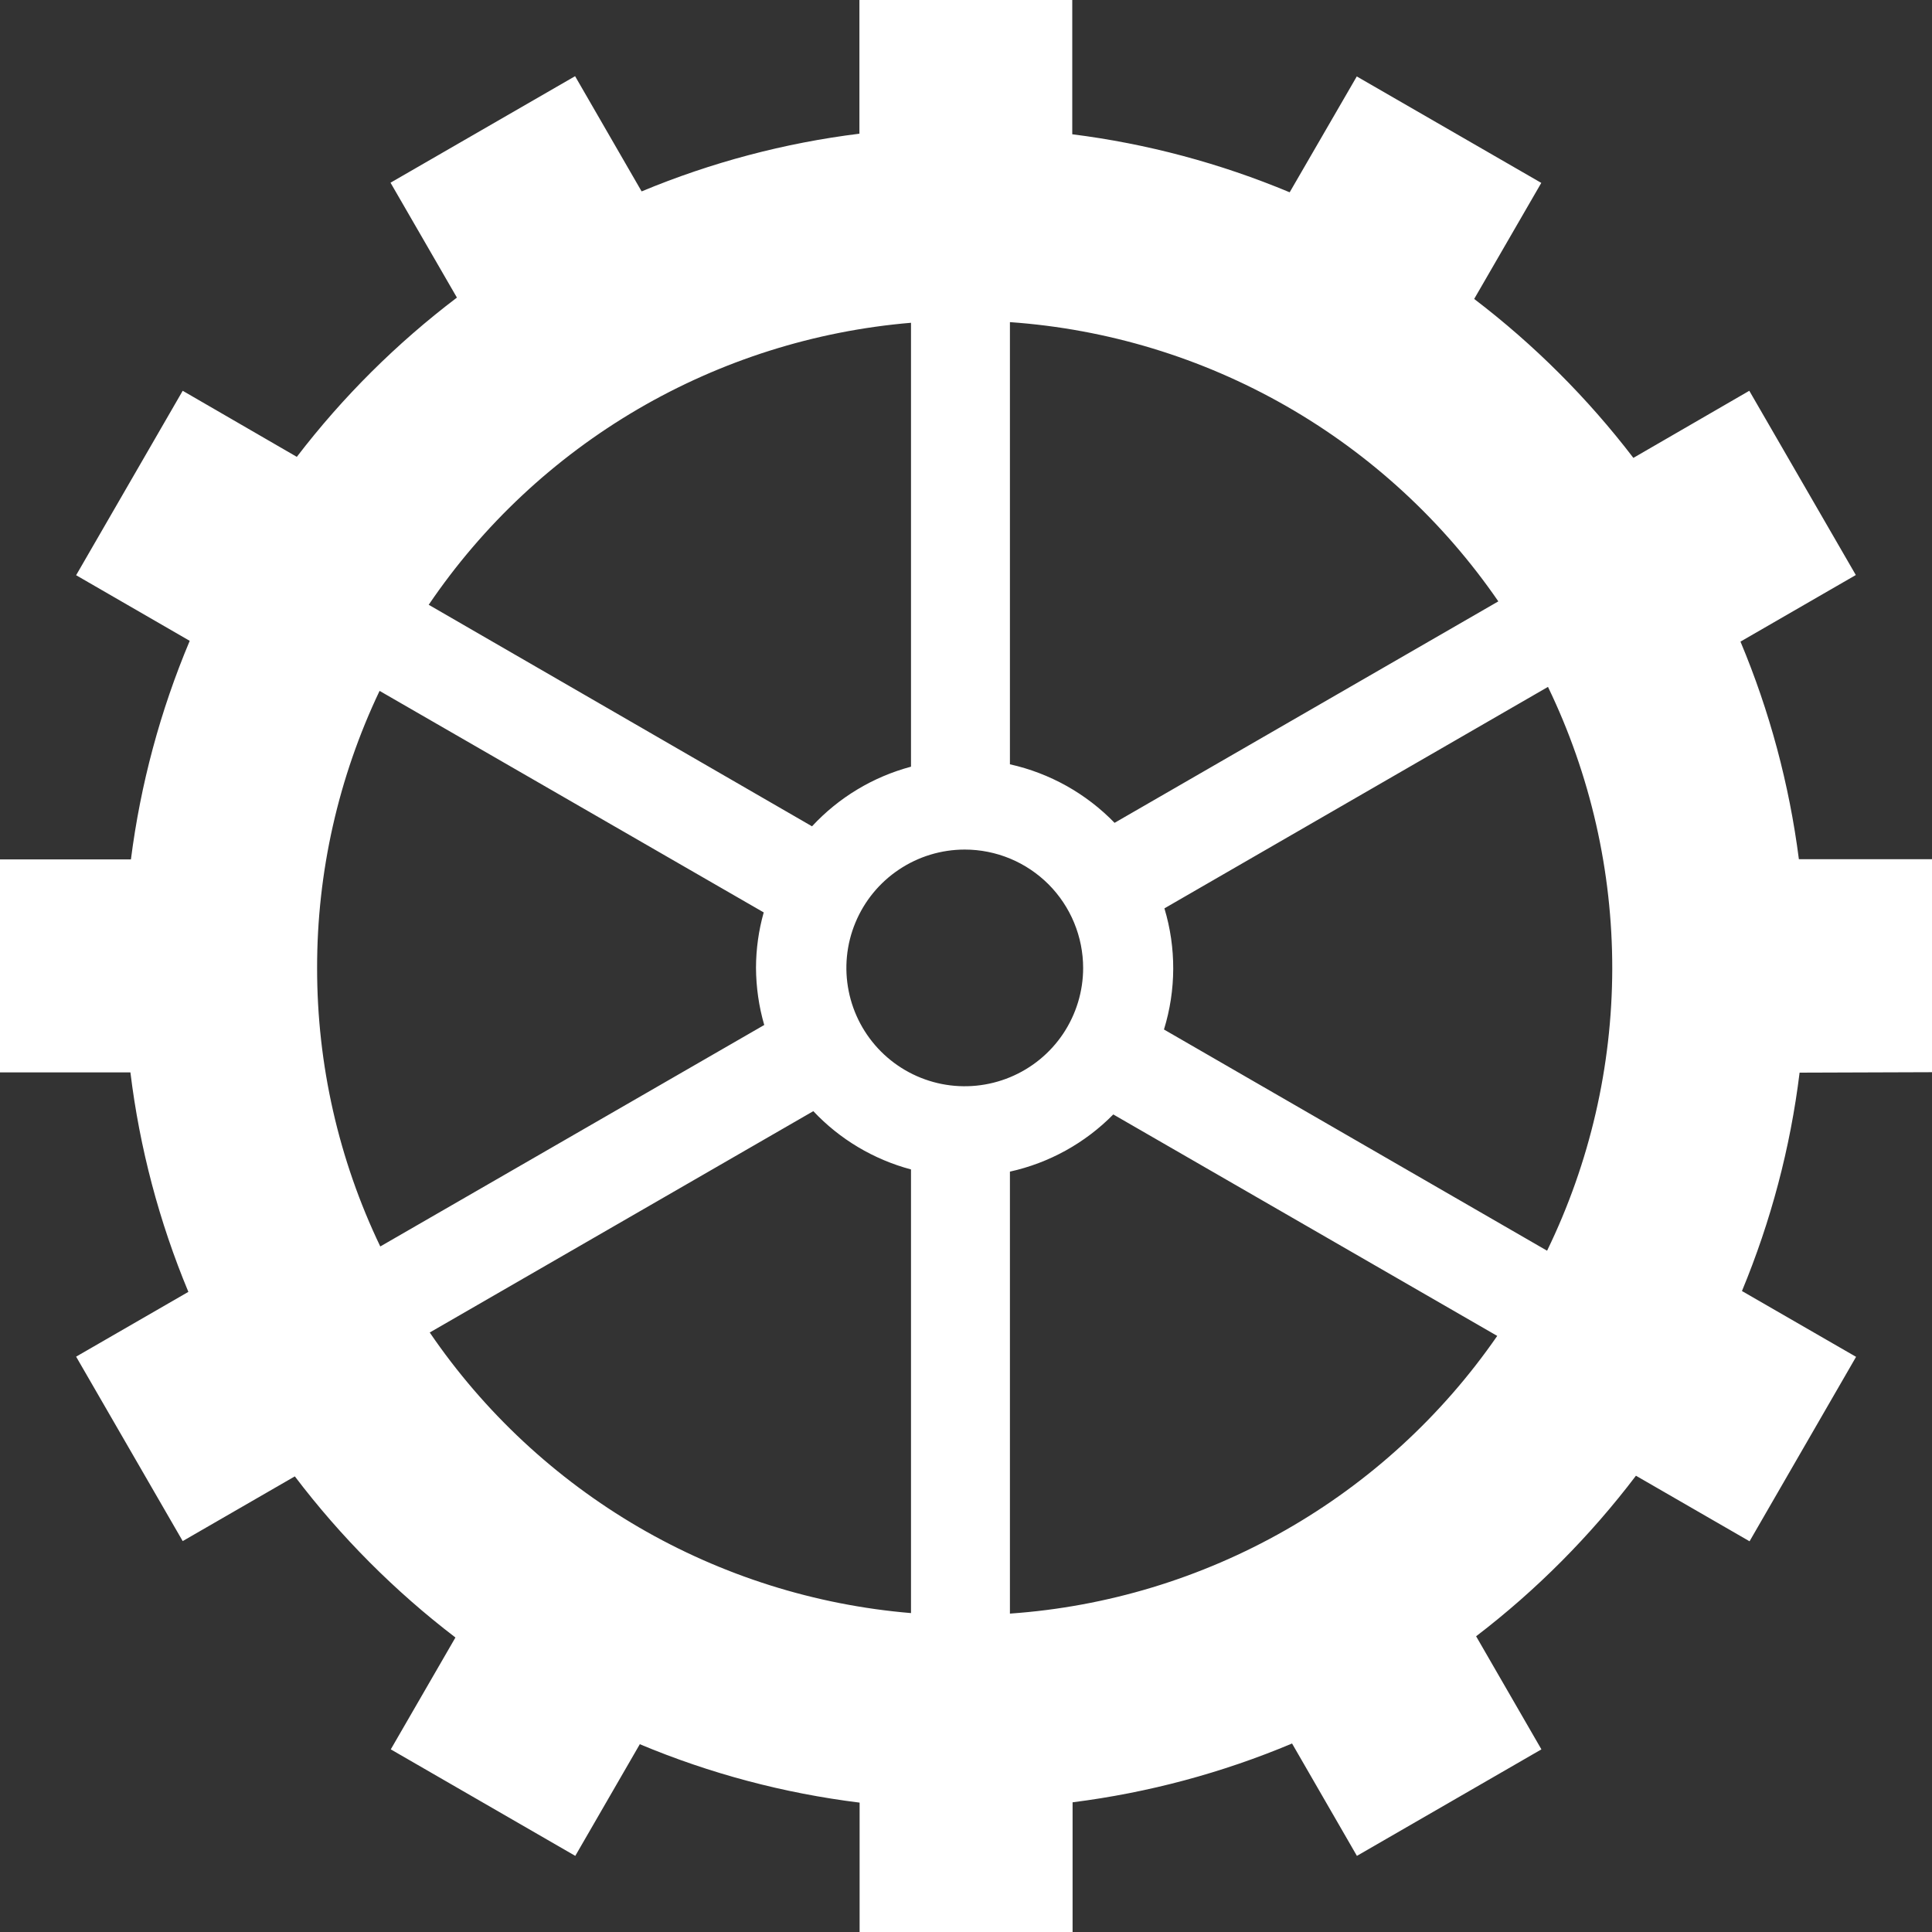 <svg width="30" height="30" viewBox="0 0 30 30" fill="none" xmlns="http://www.w3.org/2000/svg">
<rect x="0" y="0" width="30" height="30" fill="#333333" stroke="none"/>
<path class="rotor" d="M30 16.649V13.342H27.933C27.784 12.18 27.479 11.043 27.026 9.963L28.817 8.929L27.163 6.068L25.363 7.11C24.652 6.181 23.821 5.351 22.891 4.642L23.933 2.84L21.068 1.187L20.026 2.986C18.946 2.535 17.811 2.231 16.65 2.085V0H13.345V2.076C12.182 2.22 11.044 2.522 9.963 2.972L8.93 1.183L6.064 2.837L7.095 4.621C6.159 5.331 5.323 6.162 4.609 7.094L2.837 6.068L1.182 8.932L2.946 9.951C2.489 11.036 2.182 12.178 2.033 13.345H0V16.652H2.025C2.168 17.824 2.471 18.97 2.925 20.06L1.182 21.066L2.837 23.93L4.578 22.925C5.293 23.867 6.132 24.709 7.072 25.427L6.068 27.164L8.933 28.818L9.935 27.084C11.026 27.541 12.174 27.846 13.348 27.991V30H16.655V27.986C17.827 27.838 18.974 27.531 20.063 27.073L21.07 28.818L23.935 27.164L22.921 25.408C23.857 24.692 24.691 23.853 25.403 22.915L27.167 23.933L28.821 21.069L27.049 20.047C27.499 18.962 27.801 17.822 27.944 16.656L30 16.649ZM15.682 11.868V5.002C17.191 5.108 18.657 5.553 19.97 6.304C21.283 7.055 22.409 8.092 23.266 9.338L17.307 12.777C16.866 12.322 16.301 12.006 15.682 11.868ZM16.819 15.03C16.819 15.393 16.711 15.748 16.509 16.051C16.307 16.353 16.02 16.588 15.684 16.727C15.348 16.866 14.979 16.903 14.622 16.832C14.266 16.761 13.938 16.586 13.681 16.329C13.424 16.072 13.249 15.745 13.178 15.388C13.107 15.032 13.143 14.662 13.283 14.326C13.422 13.991 13.657 13.704 13.96 13.502C14.262 13.3 14.617 13.192 14.981 13.192C15.222 13.192 15.461 13.24 15.684 13.332C15.908 13.425 16.11 13.561 16.281 13.731C16.451 13.902 16.587 14.105 16.679 14.328C16.771 14.551 16.819 14.79 16.819 15.032V15.03ZM14.146 5.012V11.905C13.556 12.063 13.024 12.383 12.609 12.831L6.657 9.391C7.499 8.149 8.609 7.111 9.905 6.353C11.201 5.596 12.65 5.138 14.146 5.012ZM4.924 15.032C4.922 13.543 5.254 12.073 5.894 10.728L11.859 14.168C11.78 14.448 11.74 14.737 11.739 15.028C11.741 15.328 11.783 15.627 11.867 15.916L5.905 19.355C5.258 18.006 4.923 16.528 4.924 15.032ZM12.629 17.254C13.04 17.691 13.566 18.004 14.146 18.159V25.048C12.654 24.923 11.21 24.467 9.917 23.714C8.625 22.96 7.516 21.927 6.673 20.691L12.629 17.254ZM15.682 25.058V18.193C16.292 18.058 16.849 17.75 17.287 17.305L23.249 20.744C22.392 21.984 21.267 23.016 19.957 23.762C18.647 24.508 17.186 24.951 15.682 25.056V25.058ZM24.023 19.421L18.074 15.986C18.263 15.374 18.266 14.719 18.081 14.105L24.037 10.666C24.696 12.031 25.037 13.528 25.035 15.045C25.032 16.561 24.686 18.057 24.023 19.421Z" fill="white"/>
</svg>

